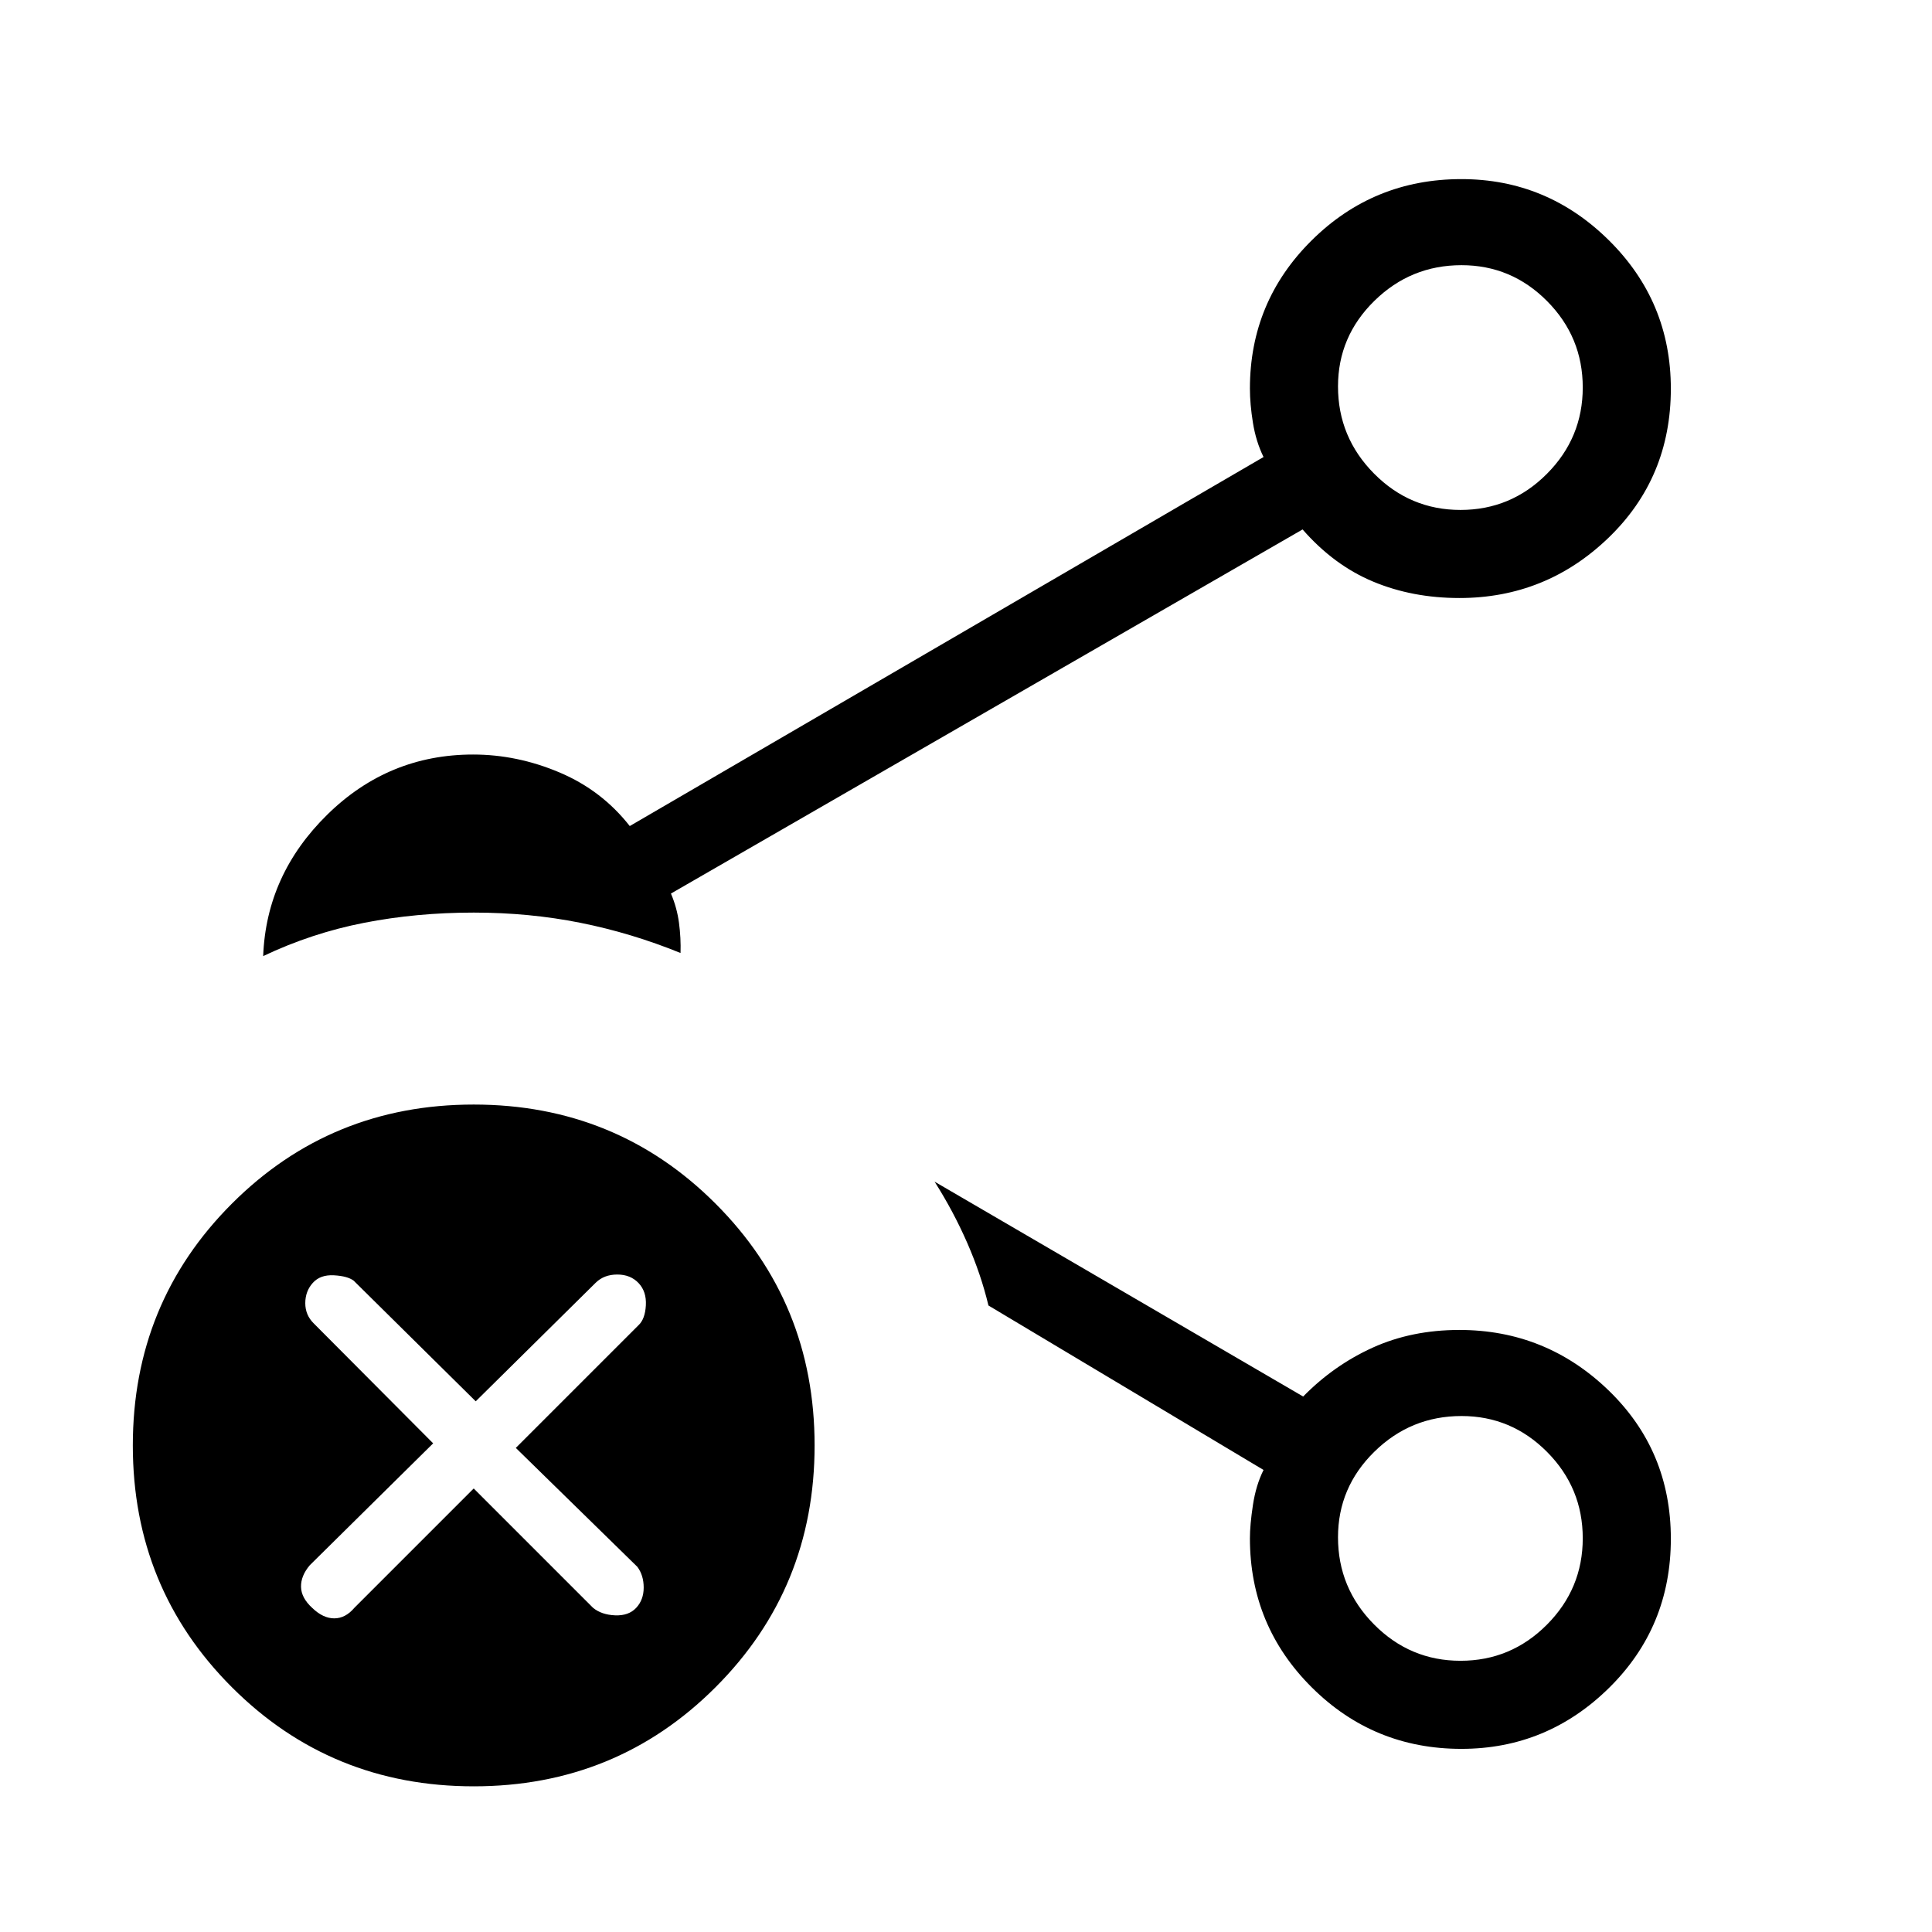 <svg xmlns="http://www.w3.org/2000/svg" height="48" viewBox="0 96 960 960" width="48"><path d="M725.71 349.385q25.059 0 42.905-17.903 17.846-17.902 17.846-42.961 0-25.059-17.725-42.906-17.726-17.846-42.524-17.846-25.223 0-43.295 17.726-18.071 17.726-18.071 42.524 0 25.223 17.902 43.294 17.903 18.072 42.962 18.072Zm0 571.846q25.059 0 42.905-17.902 17.846-17.903 17.846-42.962 0-25.059-17.725-42.905-17.726-17.847-42.524-17.847-25.223 0-43.295 17.726-18.071 17.726-18.071 42.524 0 25.223 17.902 43.295 17.903 18.071 42.962 18.071Zm.444-633.154Zm0 571.846ZM235.385 983.616q-70.924 0-120.154-49.231Q66 885.154 66 814.231t49.231-120.154q49.23-49.231 120.154-49.231 70.923 0 120.154 49.231 49.23 49.231 49.23 120.154t-49.23 120.154q-49.231 49.231-120.154 49.231ZM130.769 571.077q1.539-40.539 31.918-70.346 30.38-29.808 72.39-29.808 21.877 0 42.9 8.885 21.023 8.884 34.946 26.653l314.923-183.369q-3.769-7.705-5.269-17.004-1.5-9.299-1.5-17.011 0-43.237 30.713-73.657Q682.503 185 726.158 185q42.573 0 73.323 30.437 30.75 30.437 30.75 73.699 0 44.287-31.045 74.153-31.045 29.865-74.032 29.865-23.313 0-42.849-8.154-19.536-8.154-35.051-25.923L333.385 540q3 7.028 4 14.552 1 7.525.769 14.987-24.385-9.924-49.748-15.001-25.363-5.076-53.021-5.076-28.439 0-54.45 5.076-26.012 5.077-50.166 16.539ZM726.149 965q-43.655 0-74.364-30.579-30.708-30.58-30.708-74.045 0-6.722 1.5-16.571t5.269-17.393l-136.692-81.72q-3.692-15.461-10.559-31.148-6.867-15.687-16.21-30.39l183.153 106.769q15.231-15.538 34.577-24.308 19.347-8.769 43.039-8.769 42.987 0 74.032 29.924 31.045 29.925 31.045 73.827 0 43.903-30.755 74.153Q768.722 965 726.149 965ZM235.385 835.616l59.307 59.307q4.231 3.462 10.962 3.731 6.731.269 10.461-3.72 3.731-3.99 3.731-10.077 0-6.088-3.156-10.318l-60.382-59.077 60.915-60.916q3.315-3.042 3.7-9.91.385-6.867-3.632-11.097-4.016-4.231-10.577-4.231-6.56 0-10.718 4.084l-59.611 58.916-60.612-59.916q-3.025-2.315-9.822-2.7-6.797-.384-10.528 3.775-3.731 4.159-3.731 10.077t4.231 10.071l59.308 59.577-61.308 60.577q-4.462 5.273-4.346 10.735.115 5.461 5.521 10.419 5.405 5.231 10.98 5.231 5.576 0 9.999-5.231l59.308-59.307Z"/></svg>
